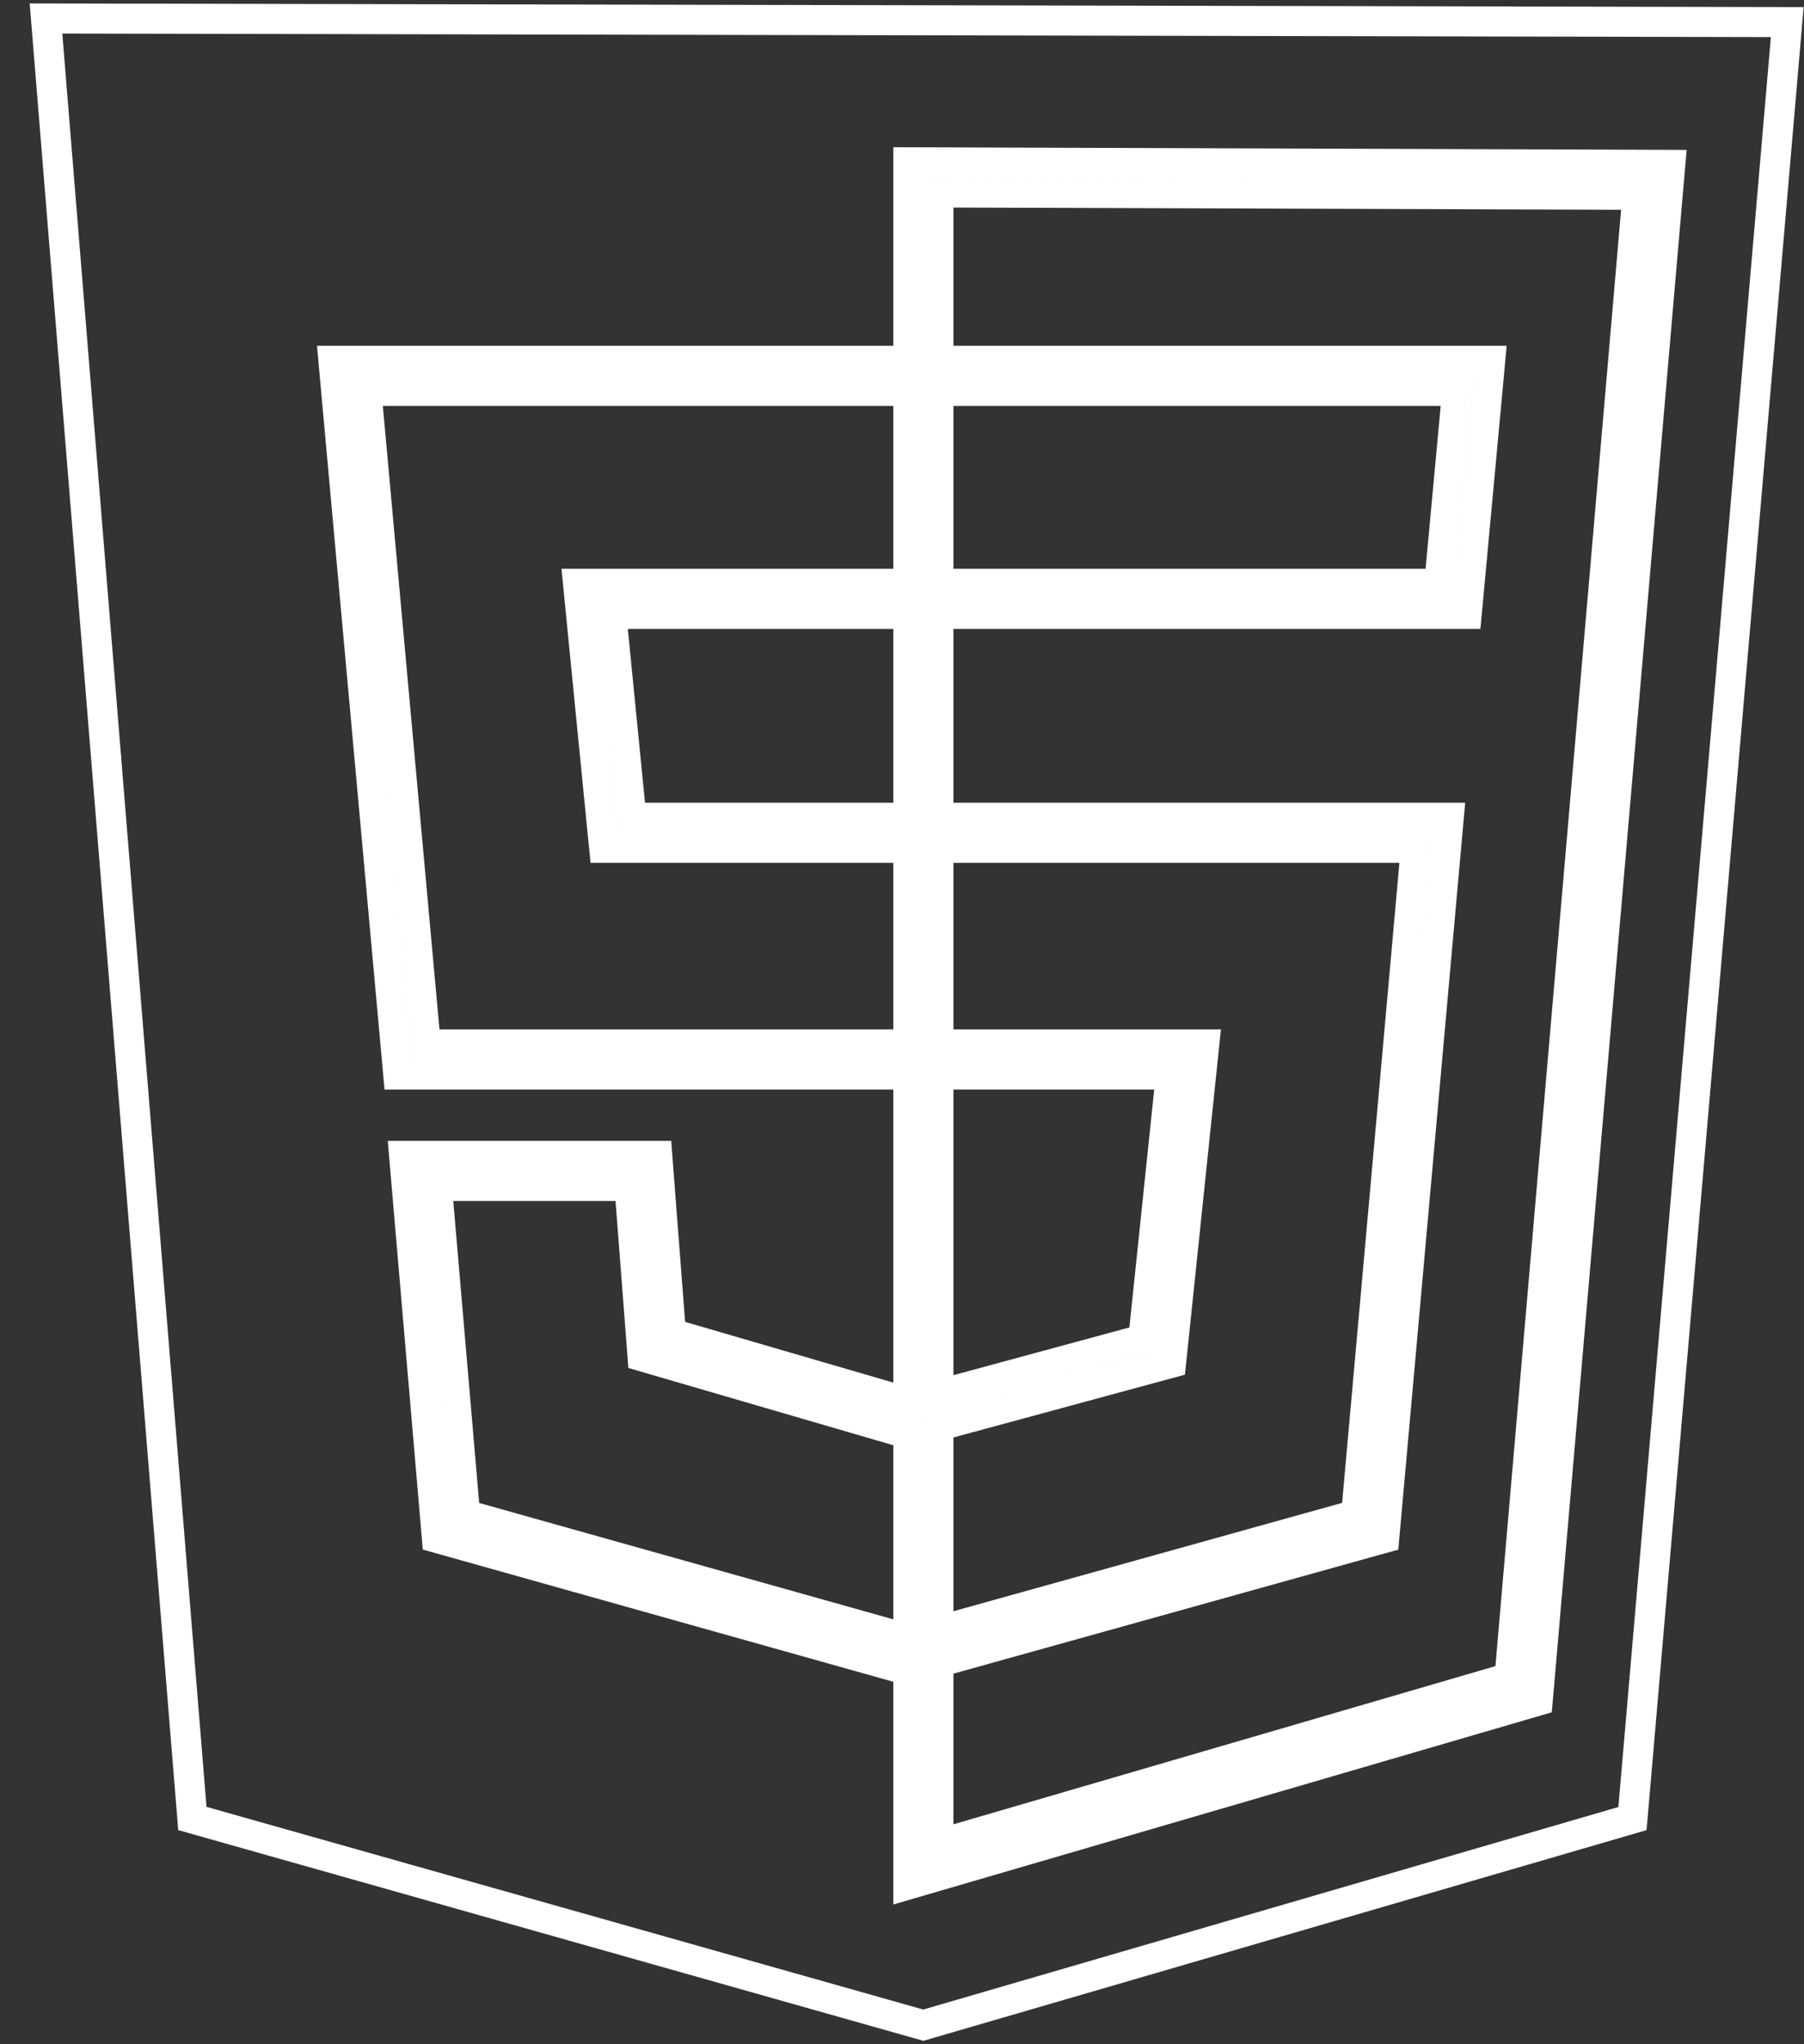 <svg width="60" height="68" viewBox="0 0 60 68" fill="none" xmlns="http://www.w3.org/2000/svg">
<rect x="0" y="0" width="60" height="68" fill="#333333" stroke="none"/>
<path d="M30.211 62.018V62.685L30.851 62.498L50.815 56.67L51.143 56.574L51.173 56.233L55.505 6.025L55.552 5.484L55.009 5.482L30.712 5.4L30.211 5.399V5.9V12.002H11.638H11.091L11.14 12.548L13.205 35.288L13.246 35.743H13.703H30.211V46.658L22.315 44.355L21.896 38.913L21.861 38.451H21.398H13.986H13.442L13.488 38.994L14.501 50.812L14.53 51.157L14.864 51.251L30.09 55.53L30.211 55.564V62.018ZM12.185 13.002H30.211V19.42H19.778H19.226L19.28 19.969L20.049 27.753L20.094 28.203H20.547H30.211V34.743H14.16L12.185 13.002ZM31.211 19.42V13.002H48.465L47.87 19.42H31.211ZM31.211 20.42H48.326H48.782L48.824 19.966L49.512 12.549L49.562 12.002H49.014H31.211V6.402L54.462 6.48L50.206 55.806L31.211 61.351V55.293L45.706 51.251L46.039 51.159L46.07 50.814L48.135 27.748L48.184 27.203H47.637H31.211V20.42ZM20.329 20.42H30.211V27.203H21L20.329 20.42ZM31.211 34.743V28.203H47.09L45.105 50.381L31.211 54.255V47.434L38.617 45.425L38.948 45.335L38.984 44.994L39.995 35.295L40.053 34.743H39.498H31.211ZM30.211 47.7V54.526L15.468 50.382L14.531 39.451H20.935L21.345 44.777L21.371 45.121L21.703 45.218L30.085 47.663L30.211 47.7ZM38.025 44.549L31.211 46.398V35.743H38.943L38.025 44.549ZM30.709 67.366L6.398 60.49L1.53 0.615L59.443 0.735L54.295 60.493L30.709 67.366Z" stroke="white"/>
</svg>
